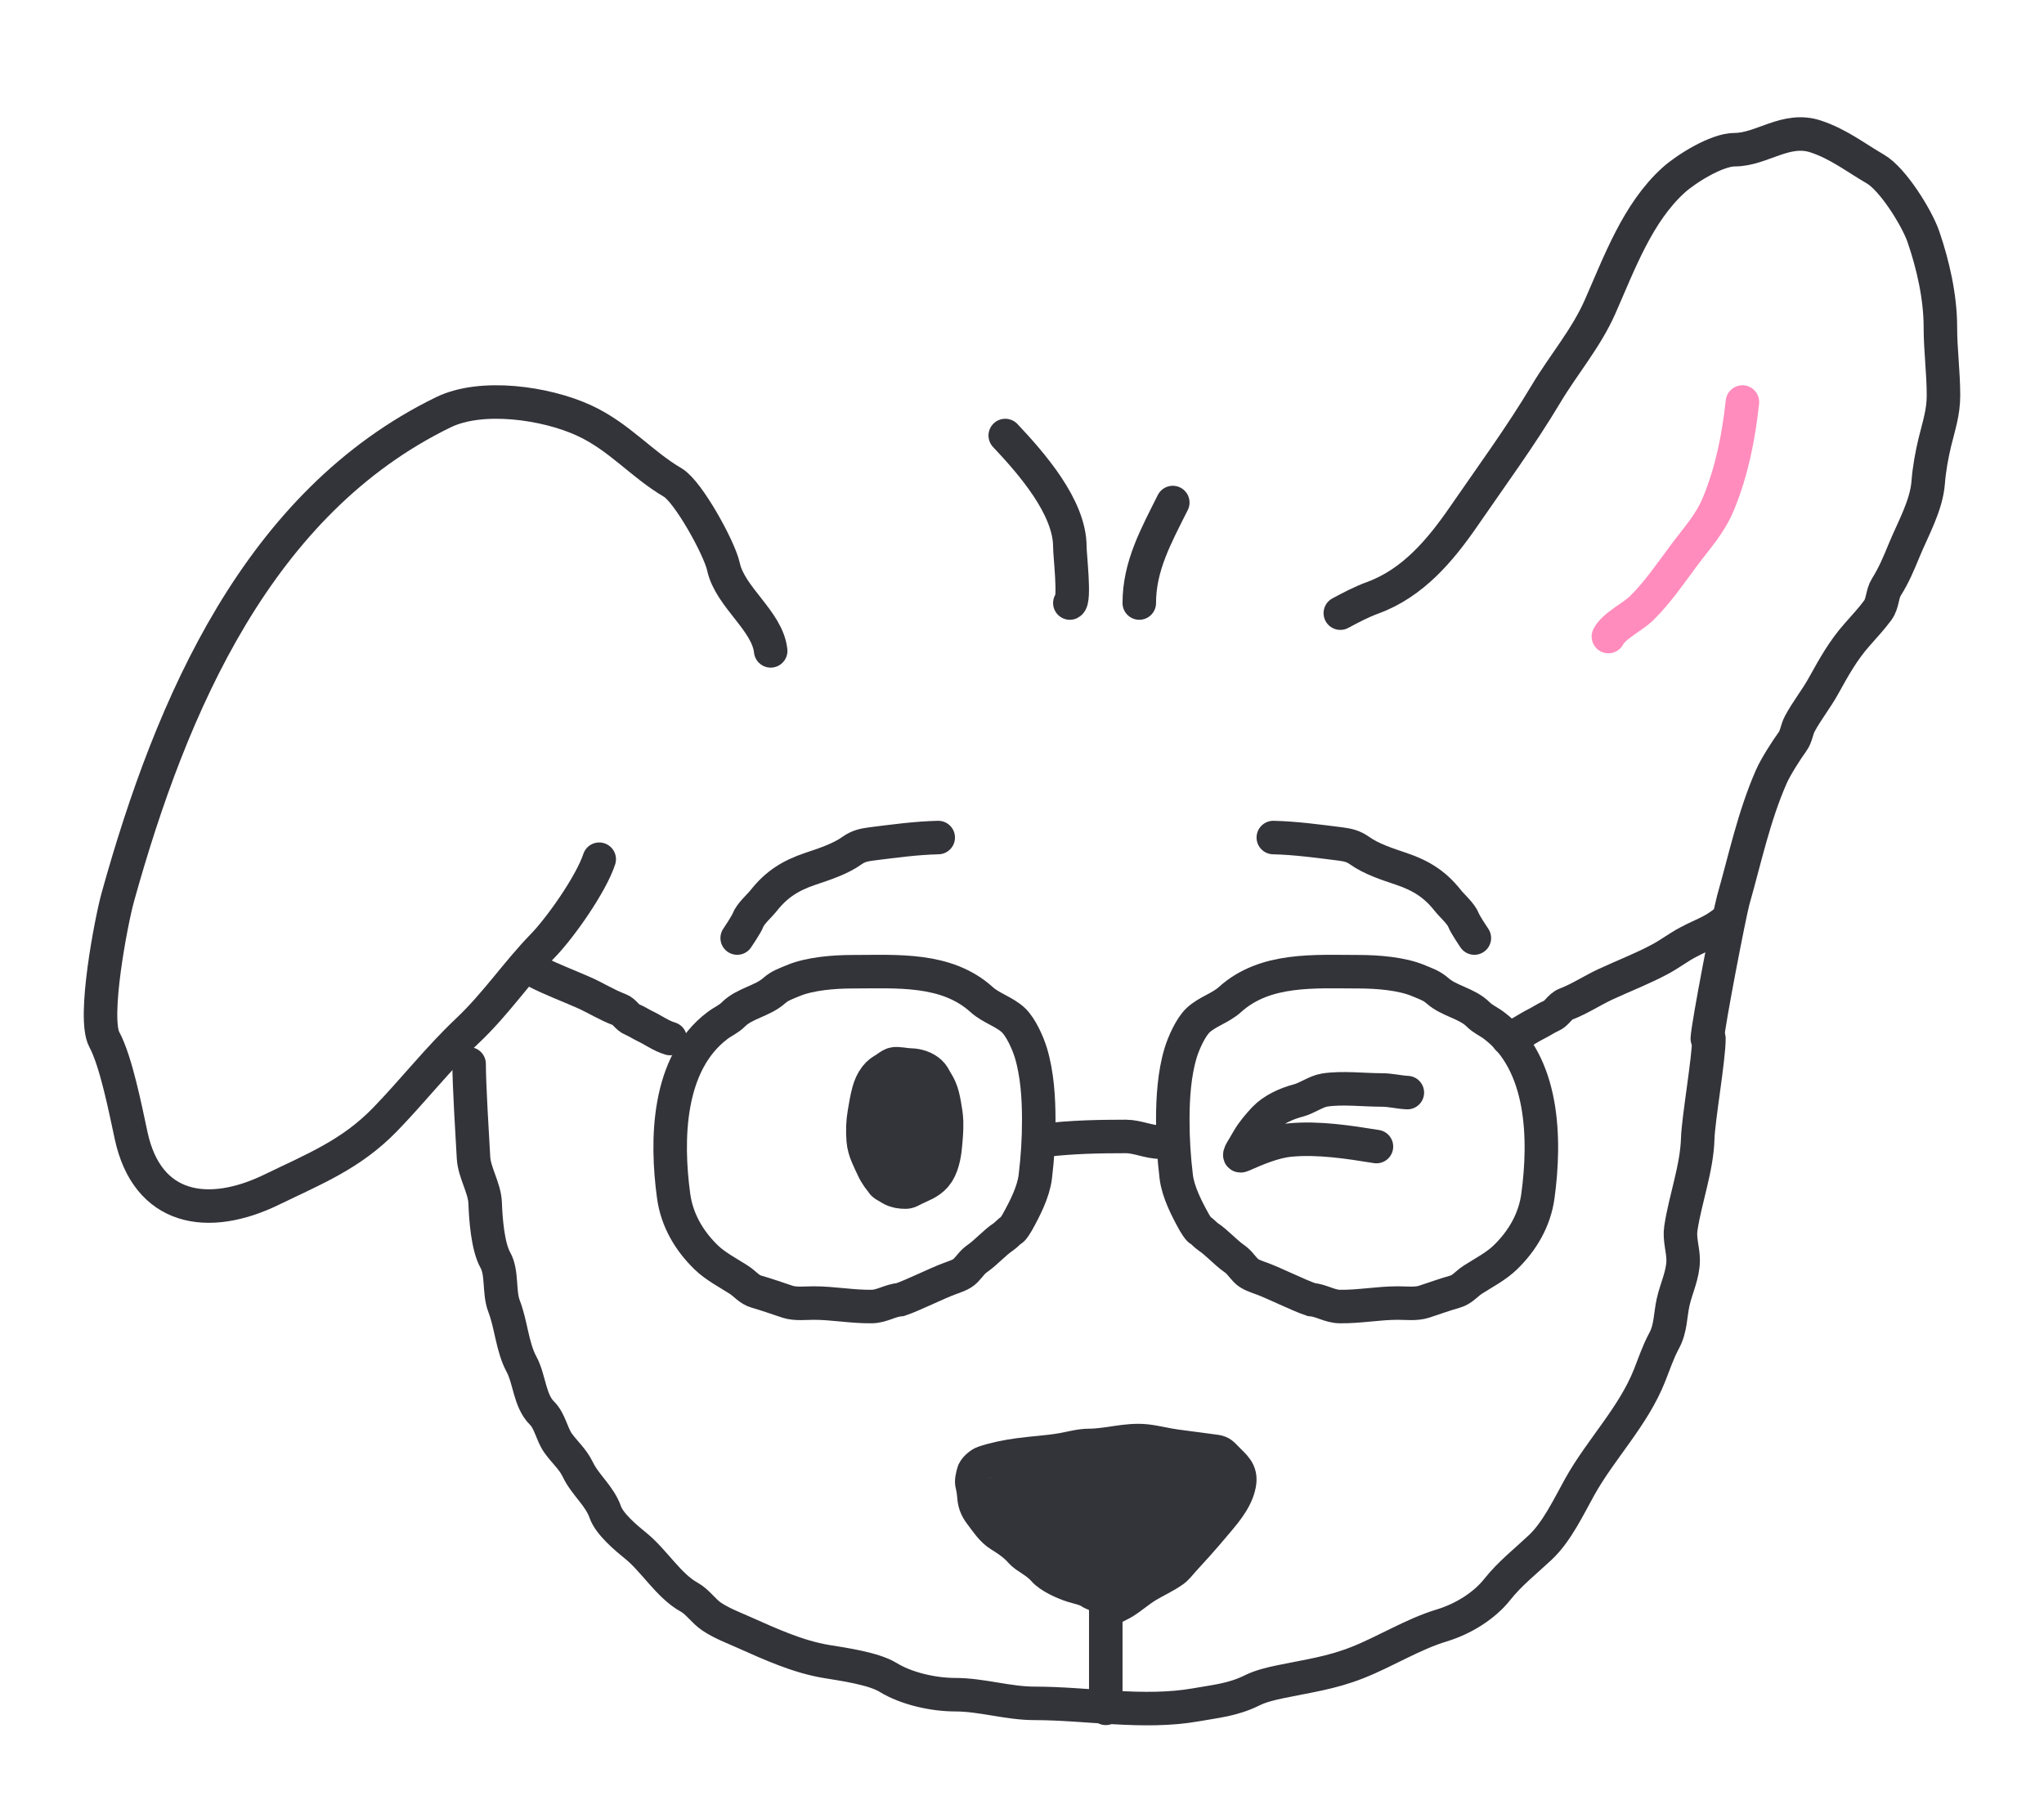 <svg width="61" height="54" viewBox="0 0 61 54" fill="none" xmlns="http://www.w3.org/2000/svg">
<path d="M23 19.428C22.903 18.529 21.788 17.826 21.591 16.917C21.471 16.362 20.539 14.675 20.08 14.405C19.129 13.847 18.479 13.03 17.418 12.545C16.28 12.025 14.372 11.75 13.231 12.306C7.718 14.991 5.12 21.006 3.513 26.79C3.321 27.482 2.763 30.383 3.113 31.029C3.466 31.683 3.748 33.133 3.914 33.899C4.394 36.124 6.196 36.441 8.113 35.507C9.371 34.895 10.471 34.465 11.486 33.421C12.31 32.574 13.081 31.588 13.941 30.776C14.797 29.97 15.416 29.034 16.203 28.225C16.73 27.683 17.646 26.377 17.883 25.647" stroke="#33333A" stroke-linecap="round"/>
<path d="M14 31.756C14 32.376 14.096 33.937 14.131 34.553C14.156 35.006 14.463 35.456 14.479 35.913C14.495 36.37 14.554 37.204 14.783 37.613C14.998 37.997 14.881 38.573 15.044 38.992C15.253 39.531 15.29 40.217 15.561 40.716C15.805 41.165 15.801 41.811 16.175 42.181C16.414 42.418 16.462 42.8 16.653 43.072C16.846 43.344 17.096 43.554 17.243 43.862C17.464 44.325 17.894 44.647 18.064 45.136C18.189 45.492 18.683 45.907 18.973 46.141C19.524 46.586 19.955 47.336 20.568 47.674C20.82 47.812 21 48.097 21.244 48.258C21.548 48.459 21.884 48.584 22.216 48.732C22.992 49.078 23.818 49.455 24.661 49.594C25.151 49.675 26.067 49.801 26.502 50.068C27.053 50.407 27.859 50.585 28.503 50.585C29.294 50.585 30.084 50.844 30.871 50.844C32.442 50.844 34.127 51.164 35.694 50.887C36.29 50.782 36.803 50.735 37.357 50.461C37.623 50.329 37.919 50.259 38.217 50.197C39.051 50.024 39.721 49.938 40.508 49.628C41.356 49.293 42.16 48.78 43.03 48.517C43.644 48.331 44.282 47.949 44.683 47.444C45.066 46.962 45.527 46.604 45.968 46.189C46.461 45.727 46.818 44.97 47.138 44.394C47.771 43.253 48.743 42.286 49.23 41.051C49.366 40.708 49.485 40.35 49.66 40.026C49.864 39.652 49.842 39.275 49.931 38.872C50.022 38.46 50.231 38.047 50.231 37.618C50.231 37.289 50.112 36.994 50.163 36.66C50.298 35.773 50.64 34.875 50.666 33.988C50.682 33.41 51 31.599 51 31" stroke="#33333A" stroke-linecap="round"/>
<path d="M28 25C27.331 25.016 26.667 25.108 26.004 25.191C25.784 25.219 25.613 25.257 25.43 25.387C25.074 25.642 24.593 25.796 24.174 25.937C23.587 26.136 23.176 26.397 22.8 26.87C22.66 27.047 22.397 27.268 22.319 27.473C22.268 27.605 22 28 22 28" stroke="#33333A" stroke-linecap="round"/>
<path d="M38 25C38.669 25.016 39.333 25.108 39.996 25.191C40.217 25.219 40.387 25.257 40.57 25.387C40.926 25.642 41.407 25.796 41.826 25.937C42.413 26.136 42.824 26.397 43.2 26.87C43.34 27.047 43.603 27.268 43.681 27.473C43.732 27.605 44 28 44 28" stroke="#33333A" stroke-linecap="round"/>
<path d="M27.026 35.333C26.913 35.333 26.805 35.322 26.701 35.259C26.659 35.234 26.617 35.206 26.575 35.182C26.56 35.174 26.538 35.169 26.528 35.151C26.498 35.098 26.454 35.058 26.421 35.009C26.363 34.925 26.315 34.846 26.272 34.75C26.172 34.525 26.031 34.283 26.011 34.017C25.991 33.756 25.996 33.511 26.042 33.255C26.078 33.052 26.109 32.844 26.163 32.648C26.202 32.507 26.249 32.398 26.331 32.29C26.391 32.213 26.456 32.171 26.533 32.127C26.596 32.091 26.652 32.04 26.716 32.006C26.739 31.994 26.784 32.003 26.808 32.005C26.91 32.01 27.01 32.034 27.112 32.036C27.263 32.039 27.425 32.064 27.558 32.164C27.607 32.2 27.637 32.24 27.668 32.3C27.717 32.397 27.777 32.475 27.822 32.578C27.88 32.709 27.911 32.858 27.937 33.004C27.966 33.163 27.994 33.328 27.999 33.491C28.006 33.741 27.982 33.979 27.958 34.225C27.936 34.455 27.87 34.773 27.728 34.935C27.587 35.098 27.387 35.159 27.214 35.244C27.16 35.27 27.107 35.3 27.053 35.325C27.023 35.339 27.006 35.321 26.977 35.312" stroke="#33333A" stroke-width="1.5" stroke-linecap="round"/>
<ellipse cx="27" cy="33.667" rx="1" ry="1.667" fill="#33333A"/>
<path d="M33.215 47.755C32.999 47.661 32.699 47.638 32.5 47.5C32.393 47.426 32.122 47.372 32 47.332C31.753 47.251 31.331 47.071 31.142 46.852C30.995 46.682 30.775 46.555 30.593 46.429C30.503 46.368 30.439 46.279 30.36 46.203C30.197 46.049 30.028 45.938 29.839 45.821C29.599 45.673 29.432 45.41 29.26 45.183C29.148 45.036 29.081 44.88 29.068 44.688C29.061 44.584 29.04 44.425 29.013 44.326C28.979 44.2 29.019 44.091 29.045 43.967C29.07 43.844 29.249 43.693 29.355 43.657C29.695 43.543 30.046 43.475 30.398 43.426C30.827 43.367 31.261 43.347 31.687 43.274C31.947 43.229 32.236 43.145 32.498 43.145C33.062 43.145 33.622 42.952 34.193 43.011C34.496 43.043 34.797 43.127 35.099 43.166C35.483 43.215 35.866 43.269 36.25 43.319C36.41 43.339 36.457 43.373 36.578 43.501C36.82 43.76 37.063 43.9 36.985 44.306C36.888 44.812 36.478 45.238 36.172 45.605C35.889 45.944 35.596 46.265 35.3 46.588C35.206 46.691 35.127 46.805 35.014 46.885C34.77 47.058 34.496 47.179 34.241 47.332C33.998 47.477 33.786 47.671 33.547 47.82C33.439 47.887 33.322 47.933 33.215 48" stroke="#33333A" stroke-linecap="round"/>
<path d="M29 44.5C29 45 33 48 33 48C33 48 37 45.5 37 44.5C37 43.5 33.4 43 33.4 43C33.4 43 29 44 29 44.5Z" fill="#33333A"/>
<path d="M33 47C33 47.937 33 48.876 33 49.827C33 50.194 33 51.294 33 50.926" stroke="#33333A" stroke-linecap="round"/>
<path d="M40 18.302C40.316 18.132 40.633 17.965 40.969 17.842C42.163 17.406 42.987 16.426 43.688 15.407C44.515 14.206 45.391 13.011 46.135 11.764C46.661 10.883 47.333 10.105 47.751 9.158C48.33 7.848 48.871 6.349 49.946 5.376C50.319 5.039 51.232 4.468 51.767 4.468C52.583 4.468 53.297 3.775 54.194 4.076C54.872 4.303 55.354 4.688 55.969 5.046C56.492 5.35 57.208 6.506 57.4 7.063C57.69 7.906 57.908 8.87 57.908 9.762C57.908 10.459 58 11.101 58 11.805C58 12.313 57.861 12.714 57.743 13.198C57.651 13.579 57.573 14.01 57.544 14.401C57.491 15.091 57.089 15.79 56.83 16.418C56.67 16.808 56.519 17.171 56.297 17.522C56.166 17.73 56.191 18.007 56.041 18.214C55.858 18.463 55.624 18.715 55.42 18.947C55.002 19.419 54.73 19.913 54.419 20.474C54.204 20.863 53.921 21.213 53.712 21.604C53.62 21.775 53.611 21.977 53.496 22.135C53.307 22.397 52.993 22.885 52.86 23.188C52.342 24.37 52.077 25.634 51.726 26.867C51.619 27.246 50.97 30.602 50.952 31" stroke="#33333A" stroke-linecap="round"/>
<path d="M52 12C51.889 13.028 51.688 14.053 51.292 15.018C51.04 15.632 50.676 16.015 50.271 16.556C49.87 17.093 49.475 17.679 48.994 18.151C48.714 18.426 48.173 18.671 48 19" stroke="#FF8CBD" stroke-linecap="round"/>
<path d="M26.02 38.999C26.317 38.995 26.571 38.814 26.869 38.791C27.239 38.667 27.968 38.302 28.338 38.167C28.5 38.107 28.704 38.045 28.815 37.928C28.978 37.757 29.004 37.679 29.194 37.546C29.415 37.392 29.706 37.073 29.933 36.926C30.031 36.862 30.101 36.764 30.197 36.709C30.237 36.686 30.329 36.538 30.355 36.492C30.579 36.09 30.841 35.584 30.897 35.124C30.966 34.549 31 34.011 31 33.429C31 32.773 30.955 32.056 30.765 31.425C30.677 31.135 30.466 30.66 30.243 30.451C29.974 30.198 29.573 30.089 29.296 29.838C28.246 28.886 26.761 29.005 25.449 29.005C24.902 29.005 24.163 29.06 23.656 29.277C23.431 29.373 23.279 29.416 23.096 29.577C22.75 29.883 22.212 29.951 21.886 30.28C21.745 30.422 21.567 30.493 21.41 30.613C19.916 31.742 19.873 34.013 20.104 35.703C20.202 36.416 20.562 37.033 21.074 37.53C21.349 37.798 21.723 37.99 22.044 38.196C22.241 38.322 22.354 38.493 22.583 38.557C22.887 38.642 23.197 38.756 23.501 38.855C23.742 38.933 24.033 38.895 24.287 38.895C24.869 38.895 25.436 39.008 26.02 38.999Z" stroke="#33333A" stroke-linecap="round"/>
<path d="M39.98 38.999C39.683 38.995 39.429 38.814 39.131 38.791C38.761 38.667 38.032 38.302 37.662 38.167C37.5 38.107 37.296 38.045 37.185 37.928C37.022 37.757 36.996 37.679 36.806 37.546C36.585 37.392 36.294 37.073 36.067 36.926C35.969 36.862 35.899 36.764 35.803 36.709C35.763 36.686 35.671 36.538 35.645 36.492C35.421 36.09 35.159 35.584 35.103 35.124C35.034 34.549 35 34.011 35 33.429C35 32.773 35.045 32.056 35.235 31.425C35.323 31.135 35.534 30.66 35.757 30.451C36.026 30.198 36.427 30.089 36.704 29.838C37.754 28.886 39.239 29.005 40.551 29.005C41.098 29.005 41.837 29.06 42.344 29.277C42.569 29.373 42.721 29.416 42.904 29.577C43.25 29.883 43.788 29.951 44.114 30.28C44.255 30.422 44.433 30.493 44.59 30.613C46.084 31.742 46.127 34.013 45.896 35.703C45.798 36.416 45.438 37.033 44.926 37.53C44.651 37.798 44.277 37.99 43.956 38.196C43.76 38.322 43.646 38.493 43.417 38.557C43.113 38.642 42.803 38.756 42.499 38.855C42.258 38.933 41.967 38.895 41.713 38.895C41.13 38.895 40.564 39.008 39.98 38.999Z" stroke="#33333A" stroke-linecap="round"/>
<path d="M16 29C16.467 29.241 16.954 29.419 17.436 29.633C17.78 29.786 18.117 30.001 18.48 30.135C18.639 30.193 18.712 30.37 18.87 30.433C18.996 30.483 19.121 30.568 19.246 30.628C19.494 30.744 19.72 30.917 20 31" stroke="#33333A" stroke-linecap="round"/>
<path d="M51.5 27.5C51.076 27.837 50.862 27.867 50.376 28.126C50.093 28.275 49.83 28.477 49.548 28.628C49.017 28.914 48.463 29.125 47.915 29.379C47.524 29.561 47.141 29.816 46.728 29.974C46.548 30.043 46.465 30.253 46.285 30.327C46.142 30.387 46 30.488 45.857 30.558C45.575 30.697 45.319 30.901 45 31" stroke="#33333A" stroke-linecap="round"/>
<path d="M42 32.613C41.74 32.601 41.506 32.535 41.242 32.535C40.699 32.535 40.061 32.455 39.532 32.537C39.274 32.577 39.008 32.781 38.746 32.849C38.373 32.947 37.987 33.127 37.735 33.39C37.568 33.566 37.383 33.786 37.264 33.988C37.215 34.072 37.164 34.156 37.116 34.241C37.08 34.304 36.906 34.558 37.067 34.488C37.498 34.298 38.01 34.076 38.498 34.029C39.352 33.949 40.248 34.091 41.078 34.224" stroke="#33333A" stroke-linecap="round"/>
<path d="M30 13C30.782 13.829 31.928 15.137 31.928 16.318C31.928 16.579 32.089 17.924 31.928 18" stroke="#33333A" stroke-linecap="round"/>
<path d="M34 18C34 16.897 34.499 16.002 35 15" stroke="#33333A" stroke-linecap="round"/>
<path d="M31.178 34.035C31.99 33.939 32.783 33.922 33.597 33.922C33.944 33.922 34.281 34.092 34.633 34.092" stroke="#33333A" stroke-linecap="round"/>
</svg>
